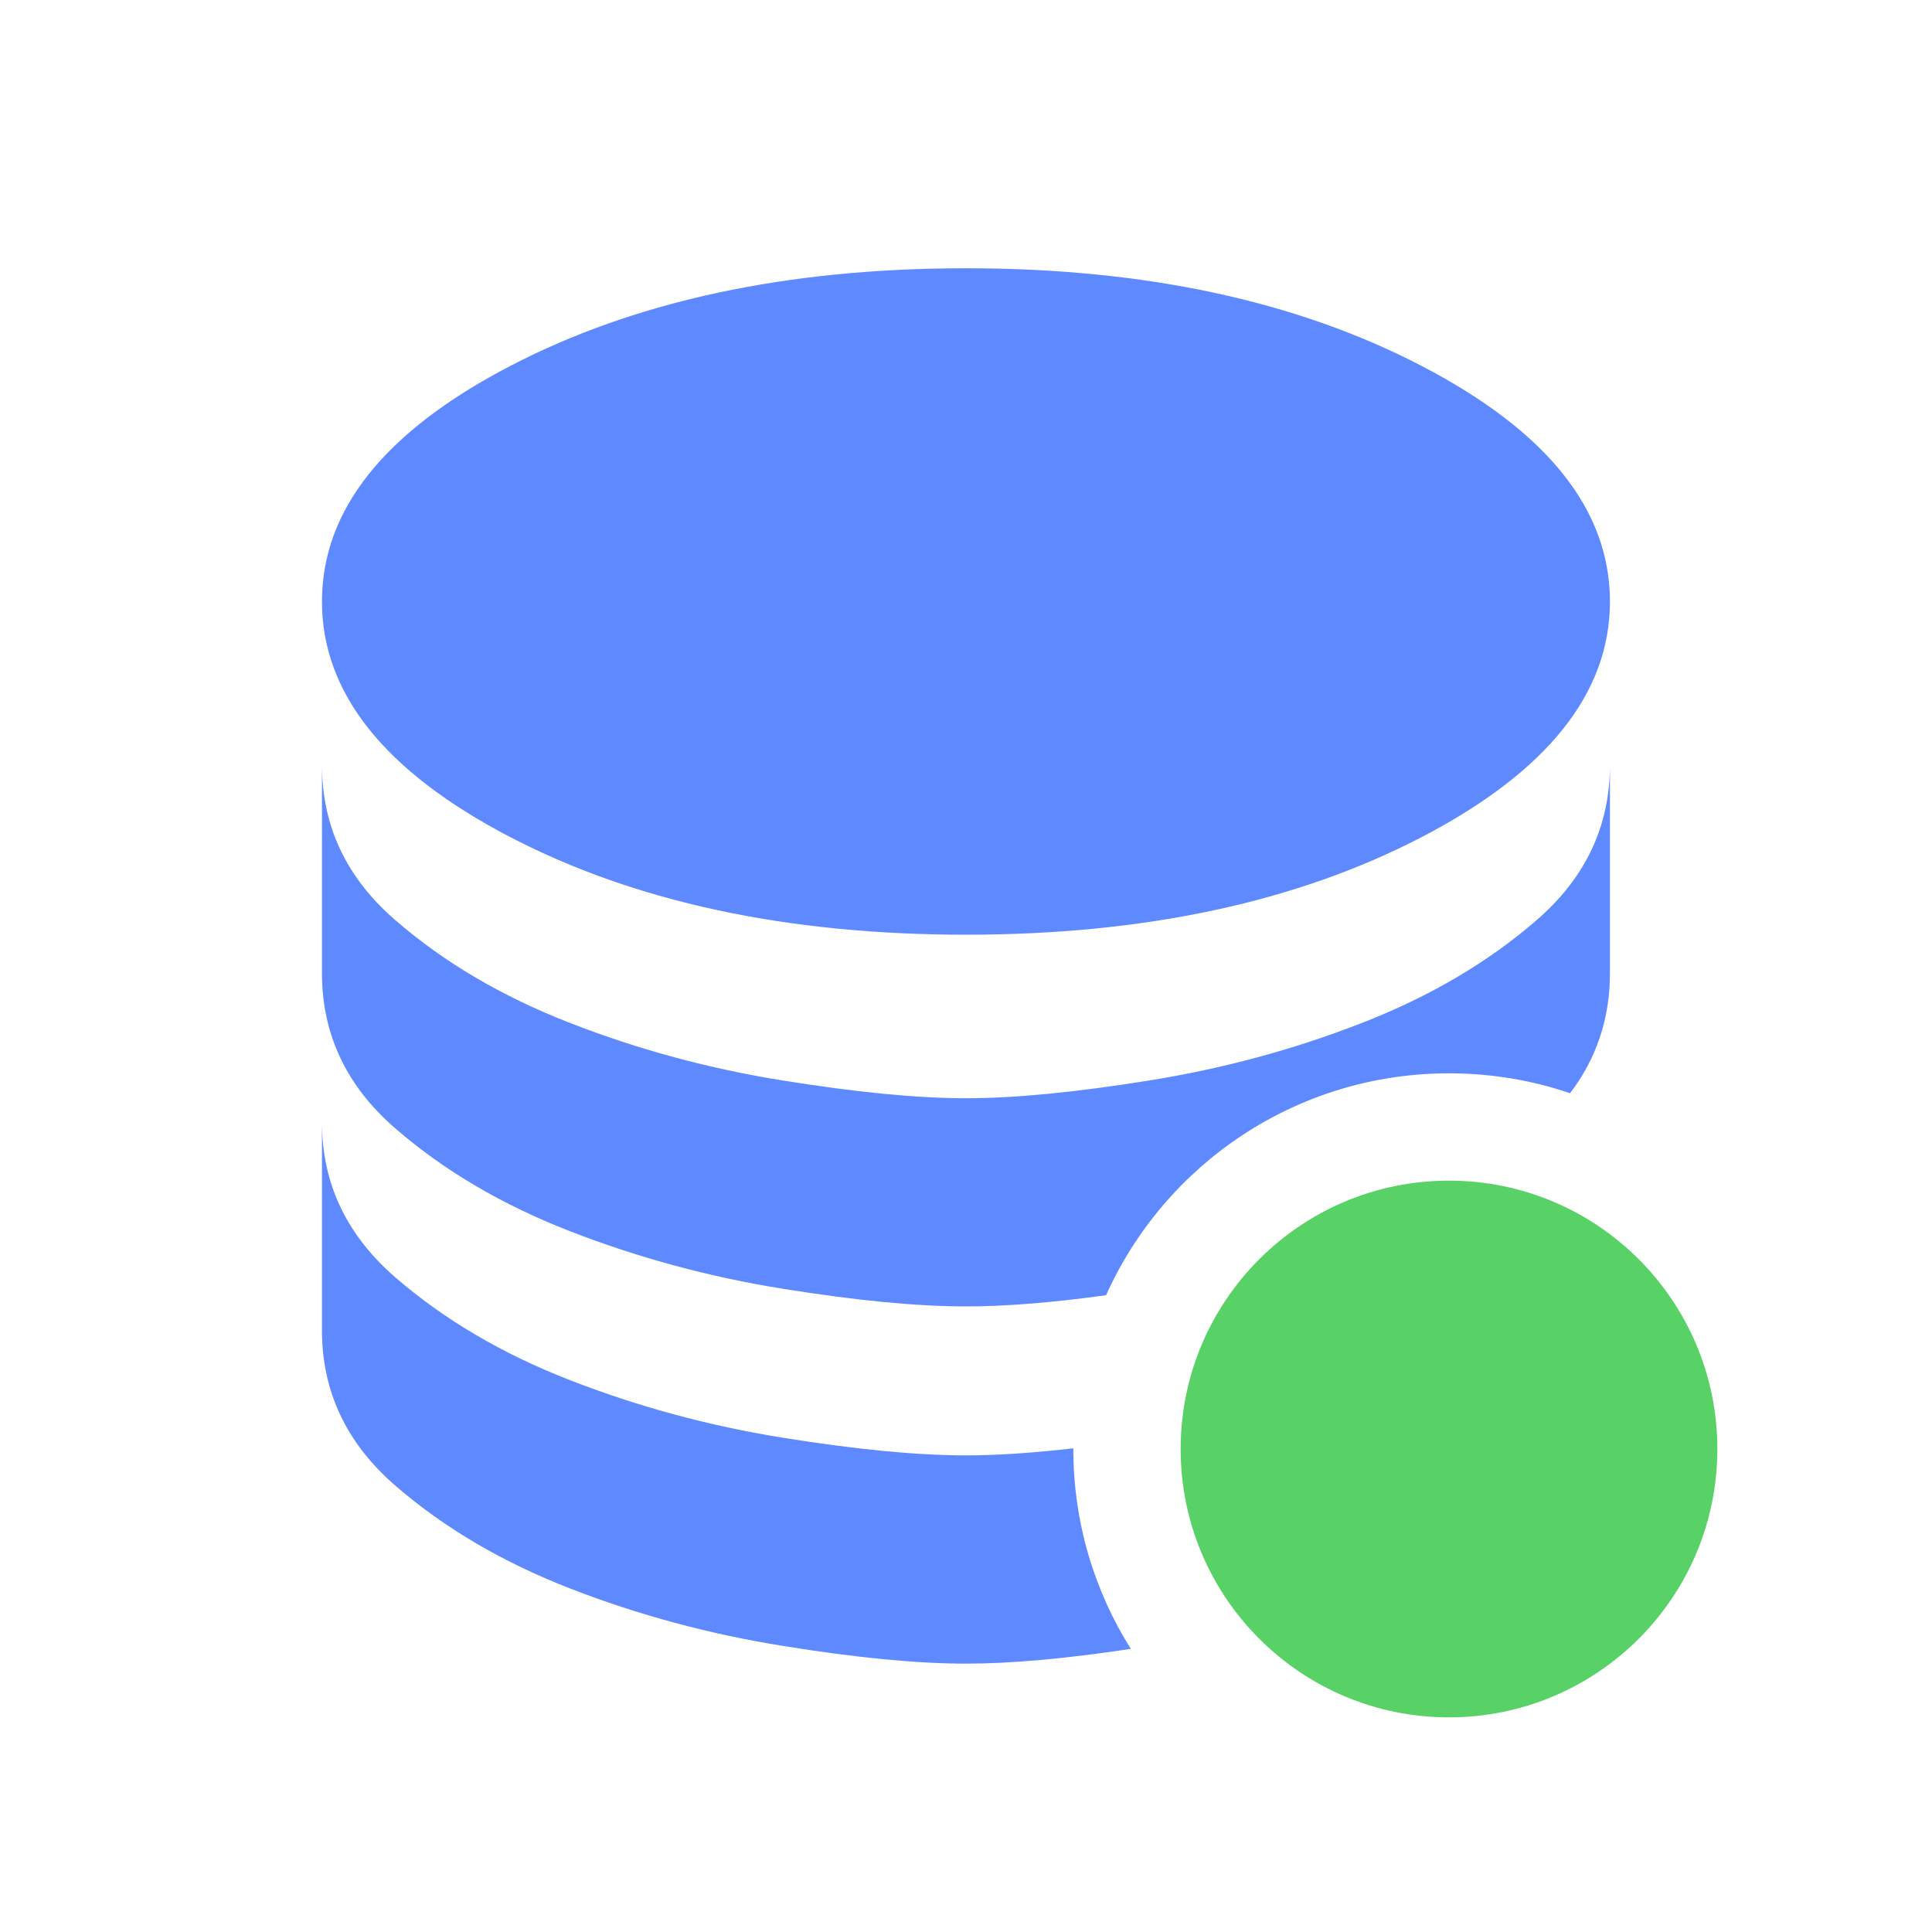 <svg width="20" height="20" viewBox="0 0 20 20" fill="none" xmlns="http://www.w3.org/2000/svg">
<path fill-rule="evenodd" clip-rule="evenodd" d="M14.722 8.663C13.426 9.338 11.851 9.676 10 9.676C8.148 9.676 6.574 9.338 5.277 8.663C3.981 7.987 3.333 7.175 3.333 6.227C3.333 5.278 3.981 4.466 5.277 3.791C6.574 3.115 8.148 2.777 10 2.777C11.851 2.777 13.426 3.115 14.722 3.791C16.018 4.466 16.666 5.278 16.666 6.227C16.666 7.175 16.018 7.987 14.722 8.663ZM11.898 11.185C11.139 11.307 10.506 11.369 10 11.369C9.493 11.369 8.861 11.307 8.102 11.185C7.342 11.063 6.611 10.866 5.907 10.592C5.203 10.319 4.598 9.964 4.092 9.525C3.586 9.087 3.333 8.552 3.333 7.919V10.075C3.333 10.707 3.586 11.243 4.092 11.681C4.598 12.12 5.203 12.475 5.907 12.748C6.611 13.021 7.342 13.219 8.102 13.341C8.861 13.463 9.493 13.524 10 13.524C10.403 13.524 10.886 13.486 11.45 13.408C12.058 12.054 13.419 11.111 15 11.111C15.438 11.111 15.86 11.183 16.253 11.317C16.528 10.956 16.666 10.542 16.666 10.075V7.919C16.666 8.552 16.413 9.087 15.907 9.525C15.401 9.964 14.796 10.319 14.092 10.592C13.389 10.866 12.657 11.063 11.898 11.185ZM11.111 14.993C11.111 14.995 11.111 14.997 11.111 15C11.111 15.76 11.329 16.469 11.706 17.069C11.031 17.171 10.463 17.222 10 17.222C9.493 17.222 8.861 17.161 8.102 17.038C7.342 16.916 6.611 16.719 5.907 16.446C5.203 16.173 4.598 15.817 4.092 15.379C3.586 14.94 3.333 14.405 3.333 13.772V11.617C3.333 12.249 3.586 12.784 4.092 13.223C4.598 13.661 5.203 14.017 5.907 14.29C6.611 14.563 7.342 14.761 8.102 14.883C8.861 15.005 9.493 15.066 10 15.066C10.319 15.066 10.69 15.041 11.111 14.993Z" fill="#5F89FF"/>
<circle cx="15" cy="15" r="2.778" fill="#58D266"/>
</svg>
